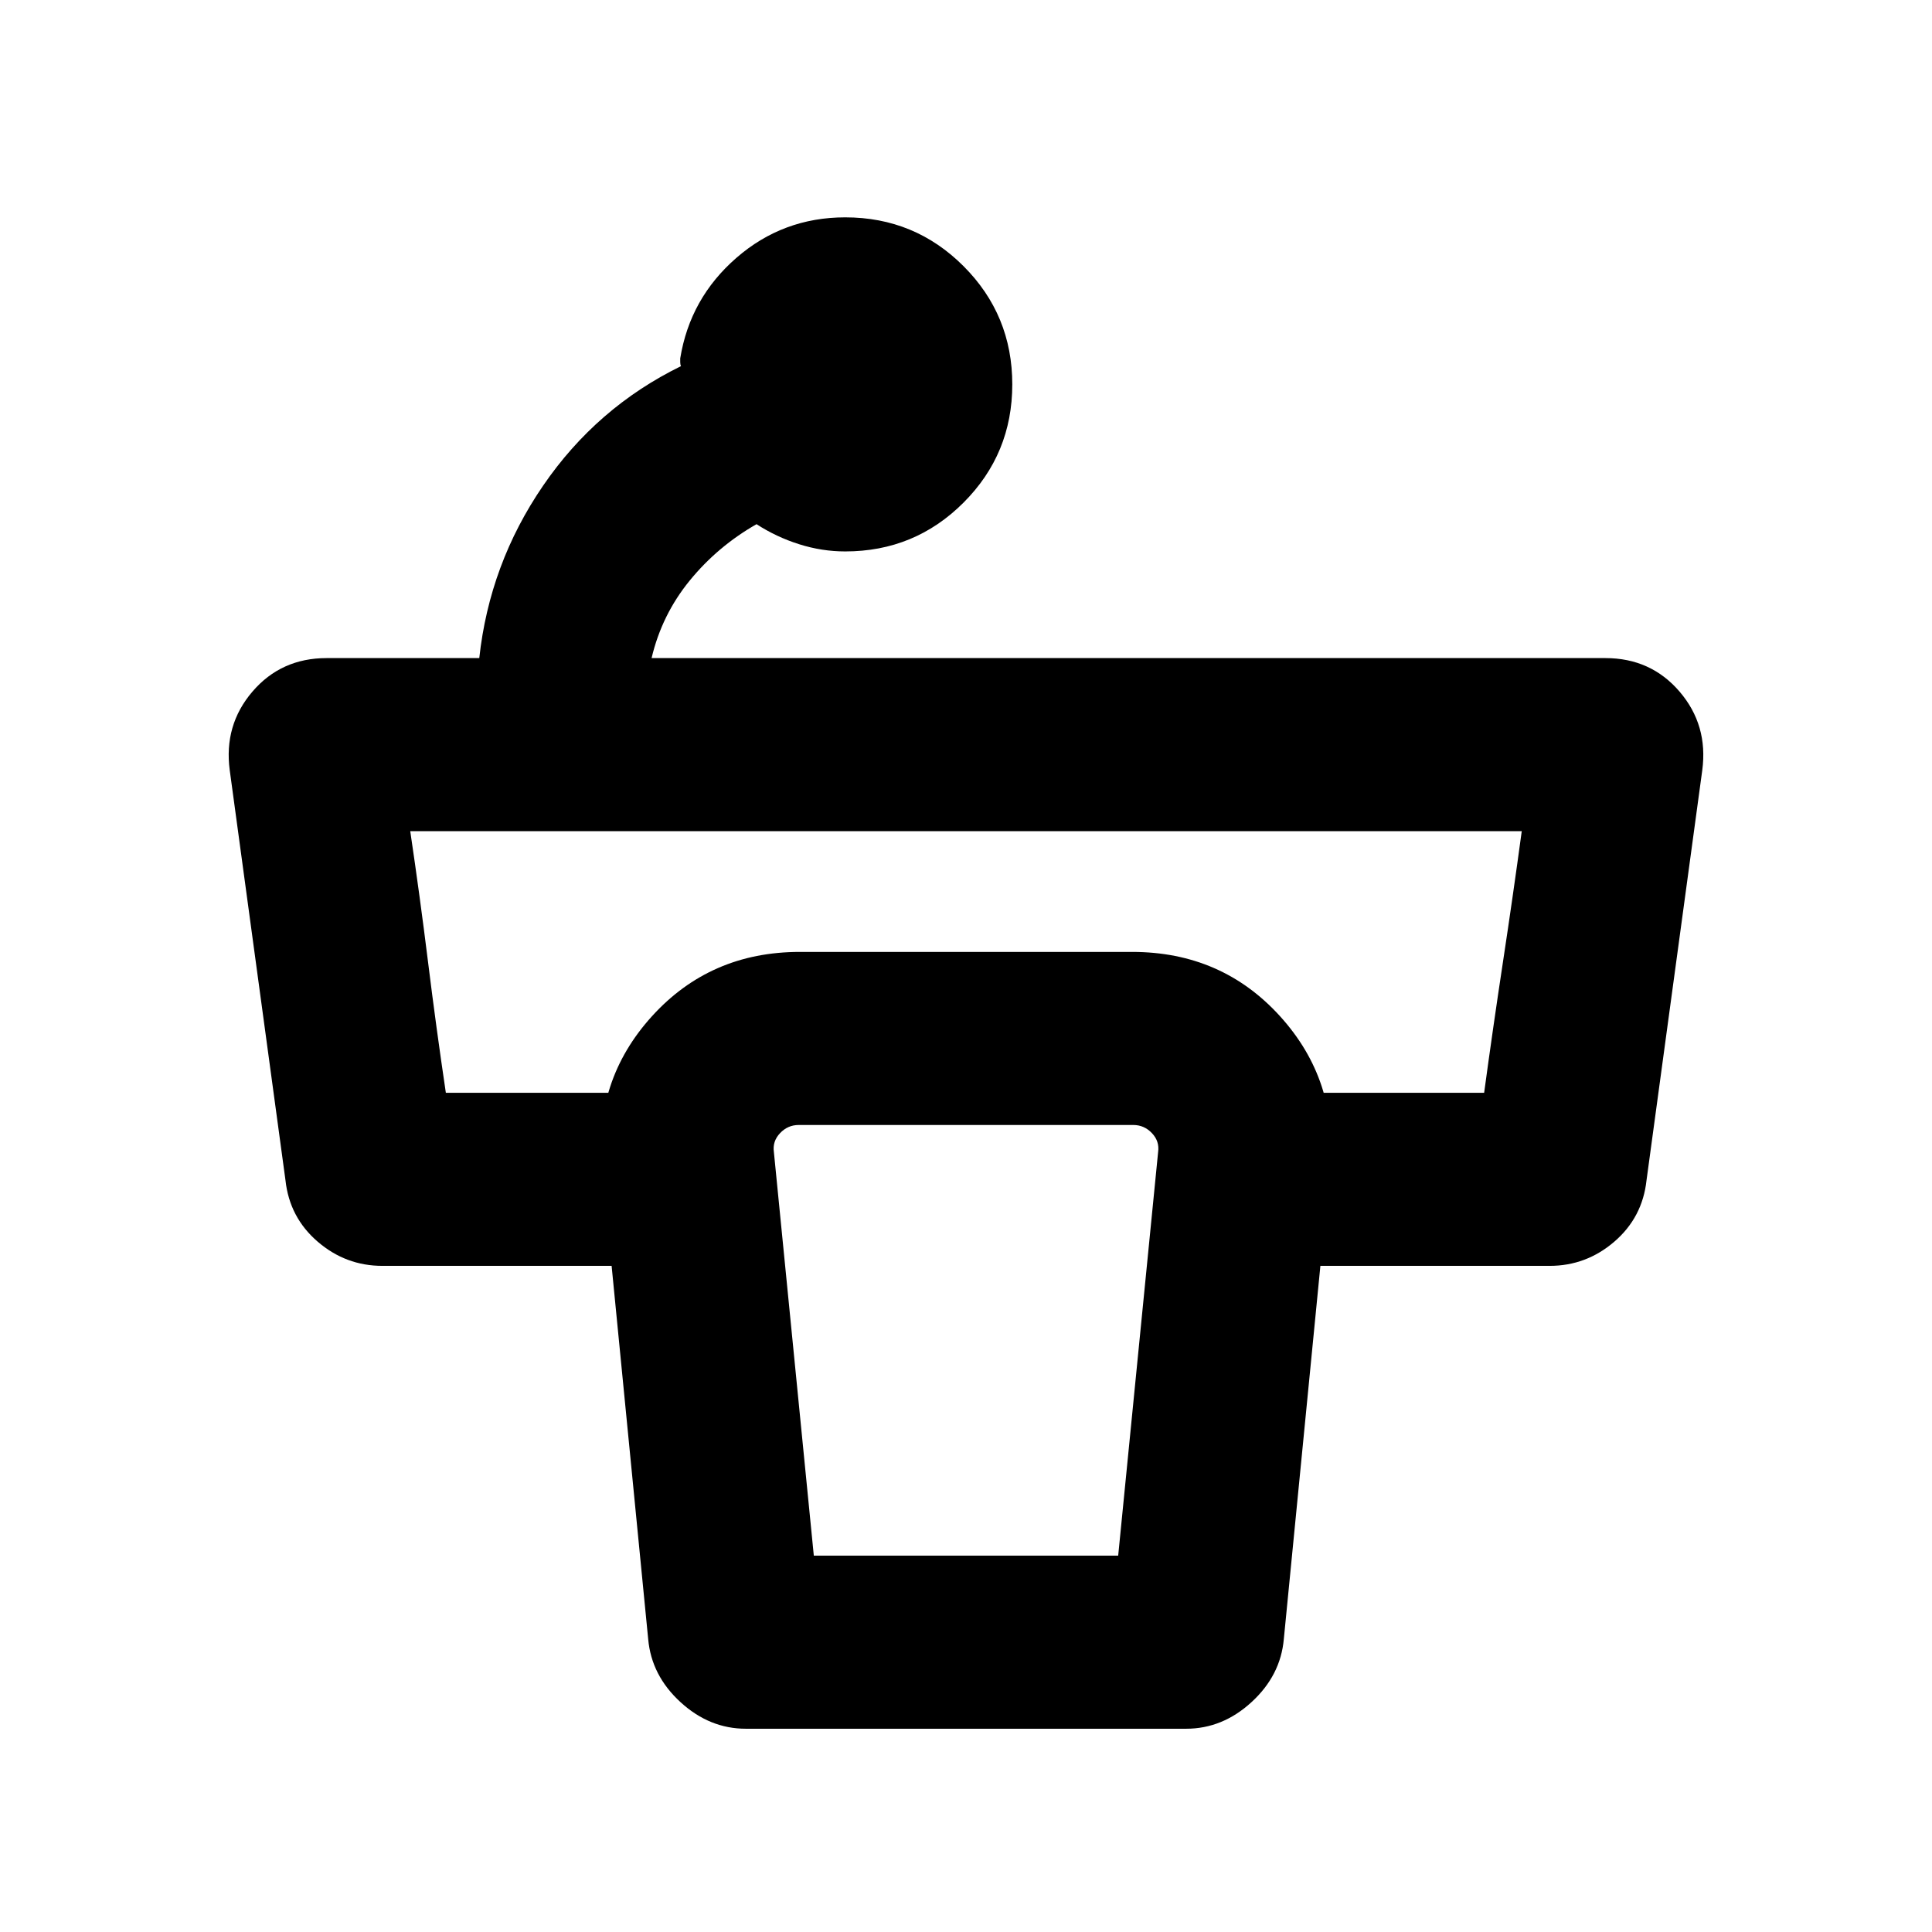 <svg xmlns="http://www.w3.org/2000/svg" height="24" viewBox="0 -960 960 960" width="24"><path d="M503-769q0 34.52-24.24 58.76Q454.52-686 420-686q-11.62 0-22.92-3.58-11.31-3.57-21.16-9.96-19.3 11-33.19 28-13.88 17-18.96 38.54h473.92q22.61 0 36.88 16.66 14.27 16.65 11.27 39.11l-27.69 203.69q-2 18.46-15.98 30.5Q788.2-331 770-331H587.46v-86h150q4.39-32.31 9.35-65t9.34-65h-552.3q4.79 32.31 8.84 65t8.85 65h151v86H190q-18.2 0-32.17-12.04-13.98-12.04-15.98-30.5l-27.69-203.69q-3-22.46 11.27-39.11Q139.7-633 162.31-633h75.84q5.08-46.77 31.7-85.65 26.61-38.89 68.54-59.42-.39-.77-.39-1.93v-1.92q4.85-29.92 27.96-50Q389.08-852 420-852q34.52 0 58.76 24.24Q503-803.51 503-769Zm-98.62 582h151.24l19.84-200.54q.77-5.38-3.08-9.42-3.84-4.04-9.23-4.04h-166.3q-5.39 0-9.23 4.04-3.85 4.04-3.08 9.42L404.38-187Zm185 86H370.62q-18.08 0-32.5-13.23-14.43-13.23-16.04-31.31l-22.92-233.92Q294.92-423 323.92-455q29-32 73.54-32h165.08q44.54 0 73.54 32 29 32 24.76 75.54l-22.92 233.92q-1.61 18.08-16.04 31.31Q607.46-101 589.38-101Z"/></svg>